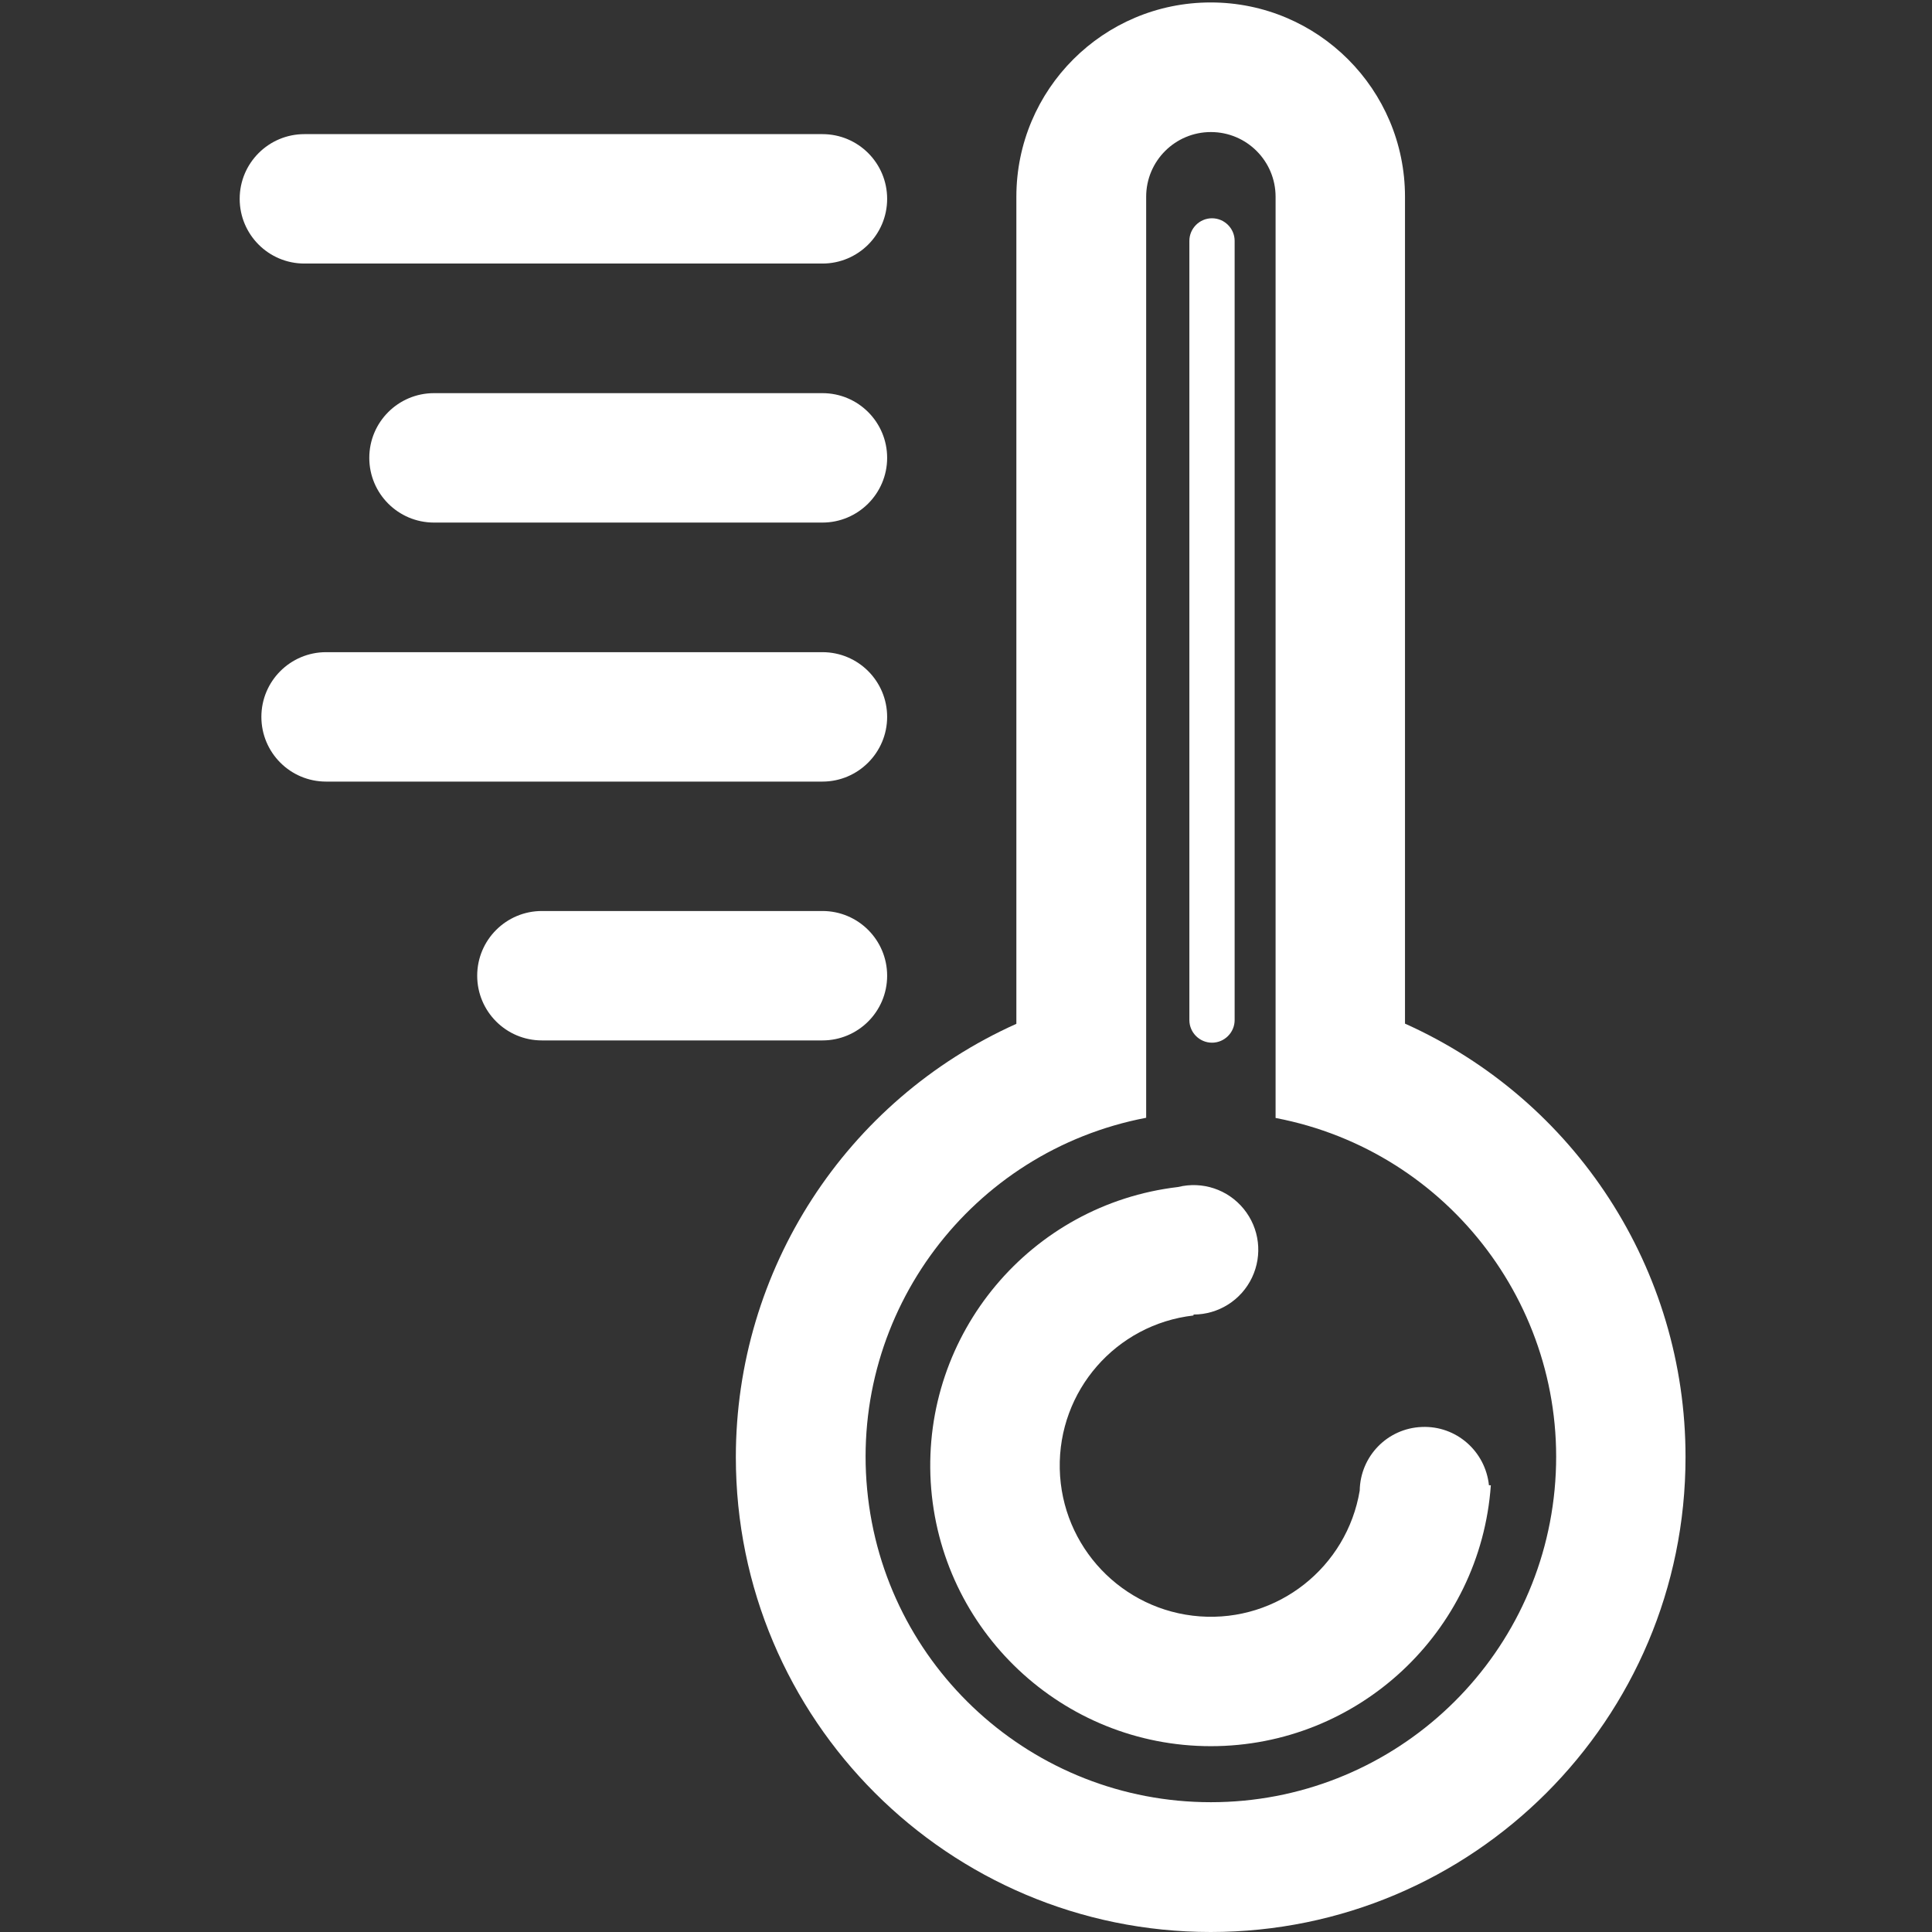 <?xml version="1.0" standalone="no"?><!DOCTYPE svg PUBLIC "-//W3C//DTD SVG 1.1//EN" "http://www.w3.org/Graphics/SVG/1.1/DTD/svg11.dtd"><svg t="1595900654745" class="icon" viewBox="0 0 1024 1024" version="1.1" xmlns="http://www.w3.org/2000/svg" p-id="5427" xmlns:xlink="http://www.w3.org/1999/xlink" width="32" height="32"><rect x="0" y="0" width="1024" height="1024" fill="#333333" stroke="none"/><defs><style type="text/css"></style></defs><path d="M744.677 542.547V104.29c0-56.894-46.095-102.99-102.99-102.99s-102.99 46.095-102.99 102.99v438.357C448.206 583.243 390.012 673.134 390.012 772.325c0 138.986 112.689 251.675 251.675 251.675s251.675-112.689 251.675-251.675c0.1-99.29-58.194-189.182-148.685-229.778zM641.787 955.207c-94.391 0-173.283-71.793-182.182-165.784-8.899-93.991 55.195-179.282 147.886-196.981V104.29c0-18.998 15.398-34.297 34.297-34.297 18.998 0 34.297 15.398 34.297 34.297v488.252c92.691 17.698 156.785 102.99 147.886 196.981-8.899 93.891-87.791 165.684-182.182 165.684z" fill="#ffffff" p-id="5428"></path><path d="M641.787 925.51c-78.692 0-143.786-61.394-148.485-139.986-4.6-78.592 52.895-147.186 131.087-156.385 12.899-3.2 26.397 1.3 34.797 11.599 8.399 10.299 10.099 24.398 4.4 36.396-5.699 11.999-17.798 19.598-30.997 19.598v0.5c-41.096 4.7-71.793 39.896-70.893 81.292 0.9 41.296 33.097 75.193 74.293 78.192 41.196 3 77.892-25.997 84.692-66.693 0.3-18.198 14.699-32.997 32.897-33.697 18.198-0.8 33.697 12.799 35.597 30.897h1c-5.499 77.792-70.293 138.286-148.386 138.286zM642.387 552.646c-6.599 0-11.999-5.399-11.999-11.999v-412.96c0-6.599 5.399-11.999 11.999-11.999s11.999 5.399 11.999 11.999v412.96c0 6.599-5.399 11.999-11.999 11.999zM435.907 276.973H230.028c-18.998 0-34.297-15.398-34.297-34.297 0-18.998 15.398-34.297 34.297-34.297h205.88c18.998 0 34.297 15.398 34.297 34.297S454.806 276.973 435.907 276.973zM435.907 139.686H161.334c-18.998 0-34.297-15.398-34.297-34.297 0-18.998 15.398-34.297 34.297-34.297h274.573c18.998 0 34.297 15.398 34.297 34.297 0 18.998-15.398 34.297-34.297 34.297zM435.907 551.446H287.222c-18.998 0-34.297-15.398-34.297-34.297 0-18.998 15.398-34.297 34.297-34.297h148.685c18.998 0 34.297 15.398 34.297 34.297 0 18.998-15.398 34.297-34.297 34.297zM435.907 414.26H172.833c-18.998 0-34.297-15.398-34.297-34.297 0-18.998 15.398-34.297 34.297-34.297h263.074c18.998 0 34.297 15.398 34.297 34.297s-15.398 34.297-34.297 34.297z" fill="#ffffff" p-id="5429"></path></svg>
